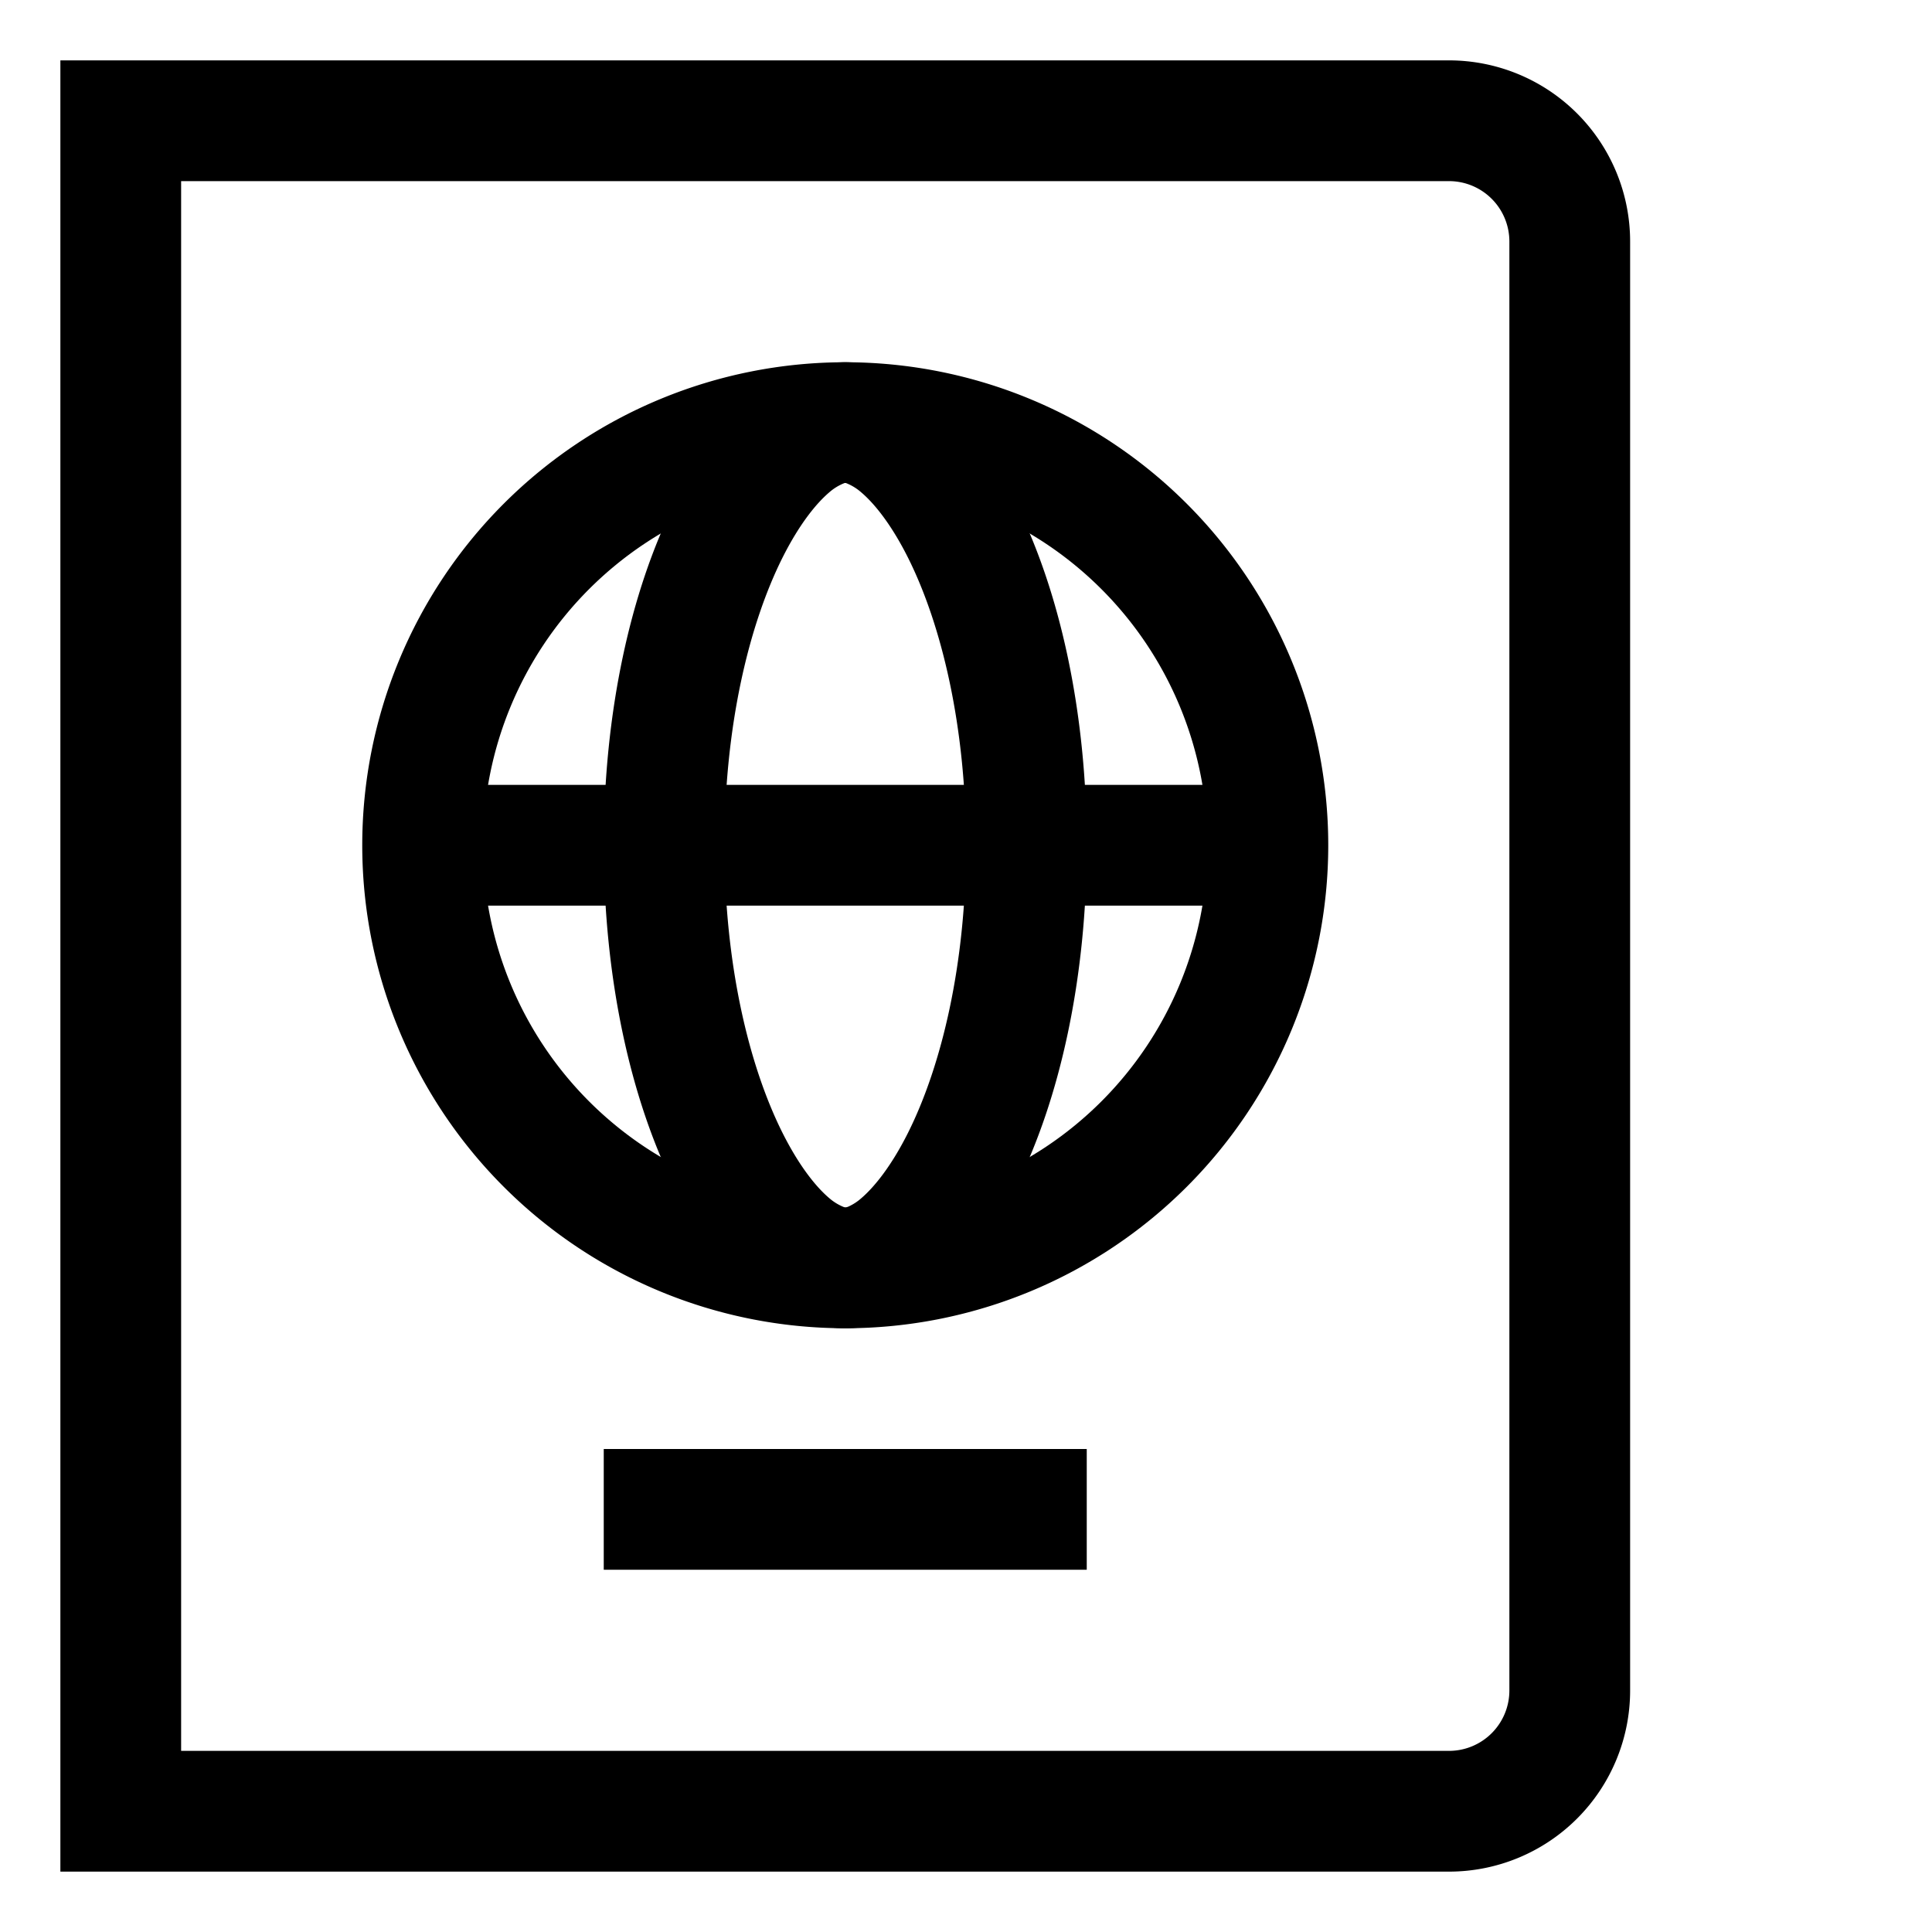 <svg xmlns="http://www.w3.org/2000/svg" width="16" height="16" fill="currentColor">
  <path fill-rule="evenodd" d="M12 .5A1.5 1.5 0 0 1 13.5 2v12a1.5 1.5 0 0 1-1.5 1.5H.5V.5H12Zm.5 1.5a.5.5 0 0 0-.5-.5H1.5v13H12a.5.5 0 0 0 .5-.5V2Z" clip-rule="evenodd"/>
  <path fill-rule="evenodd" d="M7 10a3 3 0 1 0 0-6 3 3 0 0 0 0 6Zm0 1a4 4 0 1 0 0-8 4 4 0 0 0 0 8Z" clip-rule="evenodd"/>
  <path fill-rule="evenodd" d="M7.52 9.381C7.799 8.823 8 7.983 8 7c0-.983-.201-1.823-.48-2.381-.14-.279-.28-.45-.387-.541A.426.426 0 0 0 7.005 4L7 4h-.005a.426.426 0 0 0-.127.077c-.108.092-.248.263-.388.542C6.201 5.177 6 6.017 6 7c0 .983.201 1.823.48 2.381.14.279.28.45.387.541a.426.426 0 0 0 .128.077L7 10h.005l.02-.007a.426.426 0 0 0 .108-.07c.107-.092.247-.263.387-.542ZM7 11c1.105 0 2-1.79 2-4s-.895-4-2-4-2 1.79-2 4 .895 4 2 4Z" clip-rule="evenodd"/>
  <path fill-rule="evenodd" d="M10.5 7.5h-7v-1h7v1Z" clip-rule="evenodd"/>
  <path d="M5 12h4v1H5v-1Z"/>
</svg>
